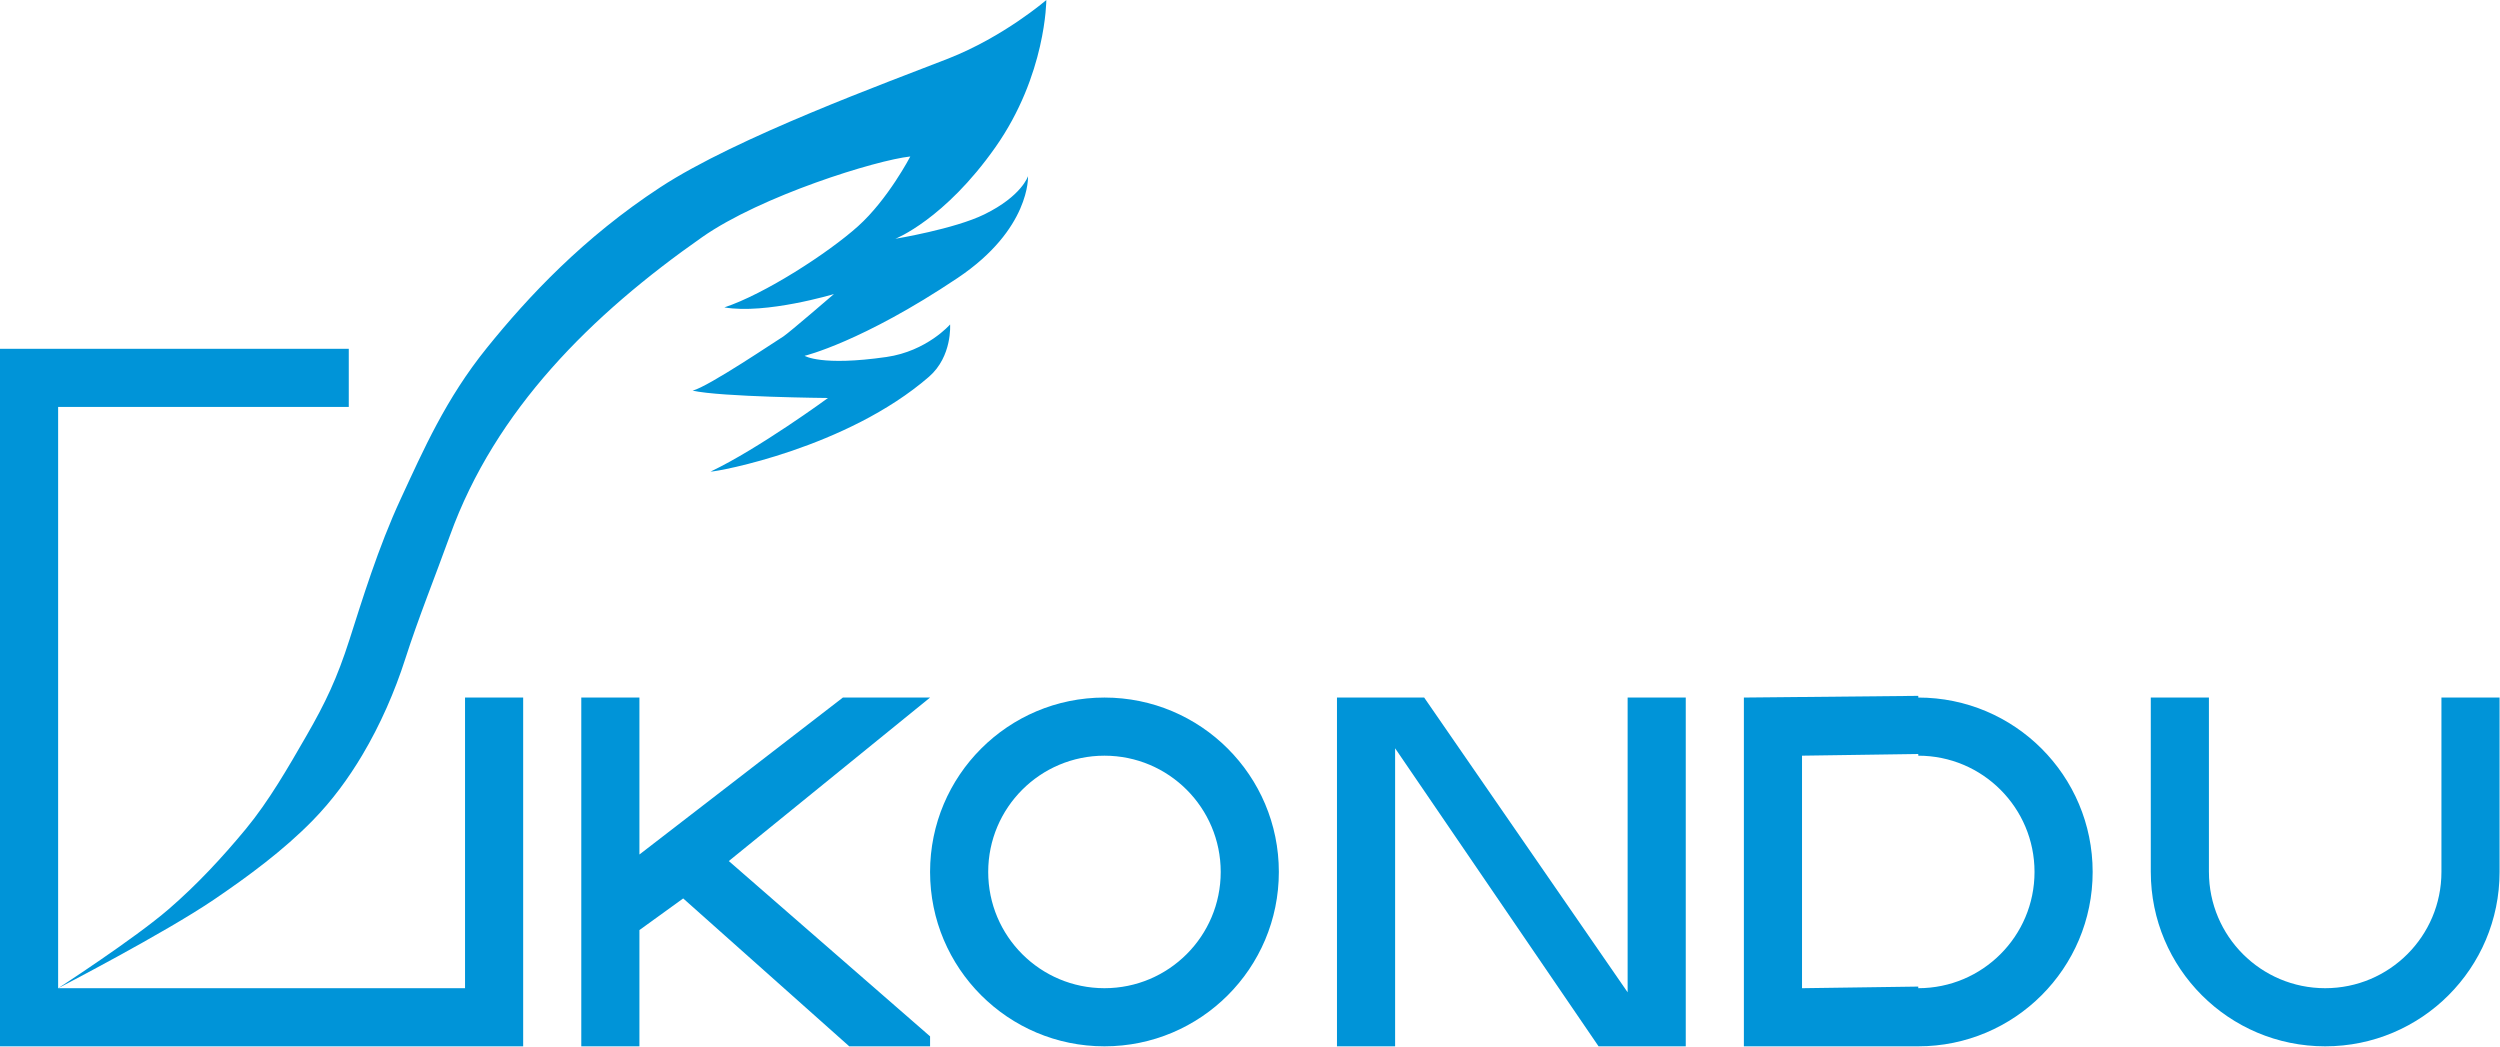 <?xml version="1.0" encoding="UTF-8" standalone="no"?>
<!-- Created with Inkscape (http://www.inkscape.org/) -->

<svg
   width="430mm"
   height="180mm"
   viewBox="0 0 430 180"
   version="1.1"
   id="svg1"
   sodipodi:docname="logo final.svg"
   inkscape:version="1.4.2 (f4327f4, 2025-05-13)"
   xmlns:inkscape="http://www.inkscape.org/namespaces/inkscape"
   xmlns:sodipodi="http://sodipodi.sourceforge.net/DTD/sodipodi-0.dtd"
   xmlns="http://www.w3.org/2000/svg"
   xmlns:svg="http://www.w3.org/2000/svg">
  <sodipodi:namedview
     id="namedview1"
     pagecolor="#ffffff"
     bordercolor="#000000"
     borderopacity="0.25"
     inkscape:showpageshadow="2"
     inkscape:pageopacity="0.0"
     inkscape:pagecheckerboard="0"
     inkscape:deskcolor="#d1d1d1"
     inkscape:document-units="mm"
     inkscape:zoom="0.70710678"
     inkscape:cx="685.89357"
     inkscape:cy="309.00566"
     inkscape:window-width="2560"
     inkscape:window-height="1009"
     inkscape:window-x="-8"
     inkscape:window-y="-8"
     inkscape:window-maximized="1"
     inkscape:current-layer="g1" />
  <defs
     id="defs1" />
  <g
     inkscape:label="Katman 1"
     inkscape:groupmode="layer"
     id="layer1"
     transform="translate(-0.045,4.0264286e-4)">
    <g
       id="g1"
       transform="matrix(2.087,0,0,2.087,0.045,-4.0264286e-4)">
      <path
         id="rect6-7-1-2-6-8"
         style="fill:#0094d8;fill-opacity:1;stroke:none;stroke-width:0.354"
         d="M 0,28.744 V 86.233 H 4.791 38.326 43.117 V 81.443 57.489 H 38.326 V 81.443 H 4.791 V 33.535 H 28.744 V 28.744 H 4.791 Z"
         sodipodi:nodetypes="ccccccccccccccc" />
      <path
         style="fill:#0094d8;fill-opacity:1;stroke:none;stroke-width:0.827px;stroke-linecap:butt;stroke-linejoin:miter;stroke-opacity:1"
         d="m 86.233,1.9289568e-4 c 0,0 -3.488,3.025 -8.084,4.828 -4.839,1.898 -17.411,6.464 -23.739,10.611 -6.328,4.146 -10.862,8.992 -14.274,13.218 -3.412,4.226 -5.236,8.421 -7.107,12.451 -1.871,4.03 -3.207,8.43 -4.227,11.608 -1.02,3.178 -1.968,5.185 -3.56,7.944 -1.461,2.532 -3.071,5.351 -4.991,7.672 -1.965,2.375 -4.039,4.599 -6.347,6.594 -2.826,2.442 -9.114,6.517 -9.114,6.517 0,0 8.753,-4.53 12.821,-7.289 2.877,-1.951 5.762,-4.088 8.141,-6.516 1.617,-1.649 2.963,-3.49 4.098,-5.396 1.504,-2.526 2.69,-5.263 3.545,-7.926 1.101,-3.431 2.456,-6.768 3.688,-10.182 3.74,-10.364 11.667,-18.206 20.787,-24.591 4.872,-3.411 14.349,-6.348 17.153,-6.647 0,0 -1.837,3.531 -4.31,5.751 -2.473,2.22 -7.717,5.599 -11.016,6.687 3.416,0.592 9.032,-1.1 9.032,-1.1 0,0 -3.652,3.149 -4.156,3.487 -0.559,0.337 -6.195,4.153 -7.492,4.473 2.312,0.526 11.156,0.607 11.156,0.607 0,0 -5.661,4.154 -9.678,6.067 0.608,0.008 11.256,-1.963 18.003,-7.818 1.933,-1.677 1.74,-4.31 1.74,-4.31 0,0 -1.907,2.202 -5.247,2.682 -5.386,0.775 -6.743,-0.098 -6.743,-0.098 0,0 4.72,-1.127 12.615,-6.418 6.016,-4.032 5.797,-8.389 5.797,-8.389 0,0 -0.499,1.629 -3.598,3.15 -2.461,1.208 -7.335,2.011 -7.335,2.011 0,0 4.05,-1.579 8.243,-7.541 C 86.228,6.174 86.233,1.9289568e-4 86.233,1.9289568e-4 Z"
         id="path8306-3-5-3-5-7-4-9-2-4-2-8-3-7-2-2-1-1-2"
         inkscape:connector-curvature="0"
         sodipodi:nodetypes="cscsccssacaaassaccccccccscscscsczc"
         inkscape:export-xdpi="96"
         inkscape:export-ydpi="96"
         inkscape:export-filename="C:\Users\attil\v2.png"
         inkscape:transform-center-x="-40.639427"
         inkscape:transform-center-y="-40.581729" />
      <path
         id="rect9-14-5-4-1"
         style="fill:#0094d8;fill-opacity:1;stroke:none;stroke-width:1.917"
         d="m 47.907,57.489 v 28.744 h 4.791 v -9.581 l 3.607,-2.608 13.686,12.189 h 6.661 V 85.411 L 60.064,70.963 76.652,57.489 H 69.466 L 52.698,70.424 V 57.489 Z"
         sodipodi:nodetypes="cccccccccccccc" />
      <path
         id="rect9-1-1-8-9-3"
         style="fill:#0094d8;fill-opacity:1;stroke:none;stroke-width:1.917"
         d="m 110.187,57.489 v 28.744 h 4.791 V 61.669 l 16.768,24.564 h 7.186 V 57.489 h -4.791 V 81.781 L 117.373,57.489 Z"
         sodipodi:nodetypes="ccccccccccc" />
      <path
         id="path12-5-6-5"
         style="fill:#0094d8;fill-opacity:1;stroke:none;stroke-width:20.628;stroke-dasharray:none;stroke-opacity:1"
         d="m 91.024,57.489 c -7.94,-8e-5 -14.372,6.433 -14.372,14.372 7.8e-5,7.939 6.433,14.372 14.372,14.372 7.939,-8.3e-5 14.372,-6.433 14.372,-14.372 8e-5,-7.939 -6.433,-14.372 -14.372,-14.372 z m 0,4.791 c 5.293,5.3e-5 9.581,4.289 9.581,9.581 -6e-5,5.293 -4.289,9.581 -9.581,9.581 -5.293,1.07e-4 -9.581,-4.288 -9.581,-9.581 2.6e-5,-5.293 4.288,-9.582 9.581,-9.581 z"
         sodipodi:nodetypes="sssssccccc" />
      <path
         id="path12-2-6-43-3-9"
         style="fill:#0094d8;fill-opacity:1;stroke:none;stroke-width:20.628;stroke-dasharray:none;stroke-opacity:1"
         d="m 143.722,57.489 v 28.744 h 14.372 V 81.309 L 148.513,81.443 V 62.279 l 9.581,-0.138 v -4.792 z m 14.372,0 v 4.791 c 5.293,4.7e-5 9.581,4.288 9.581,9.581 -5e-5,5.293 -4.288,9.581 -9.581,9.581 v 4.791 c 7.939,-7.1e-5 14.372,-6.433 14.372,-14.372 5e-5,-7.939 -6.433,-14.372 -14.372,-14.372 z"
         sodipodi:nodetypes="ccccccccccccccsc" />
      <path
         id="path12-2-6-4-1-7-8"
         style="fill:#0094d8;fill-opacity:1;stroke:none;stroke-width:20.628;stroke-dasharray:none;stroke-opacity:1"
         d="m 206.002,57.489 h -4.791 v 14.372 h 4.791 z m 0,14.372 h -4.791 c -5e-5,5.293 -4.288,9.581 -9.581,9.581 -5.293,-4.7e-5 -9.581,-4.288 -9.581,-9.581 h -4.791 c 8e-5,7.939 6.433,14.372 14.372,14.372 7.939,5.6e-5 14.372,-6.433 14.372,-14.372 z M 182.048,57.489 h -4.791 v 14.372 h 4.791 z"
         sodipodi:nodetypes="ccccccccccscccccc" />
    </g>
  </g>
</svg>
